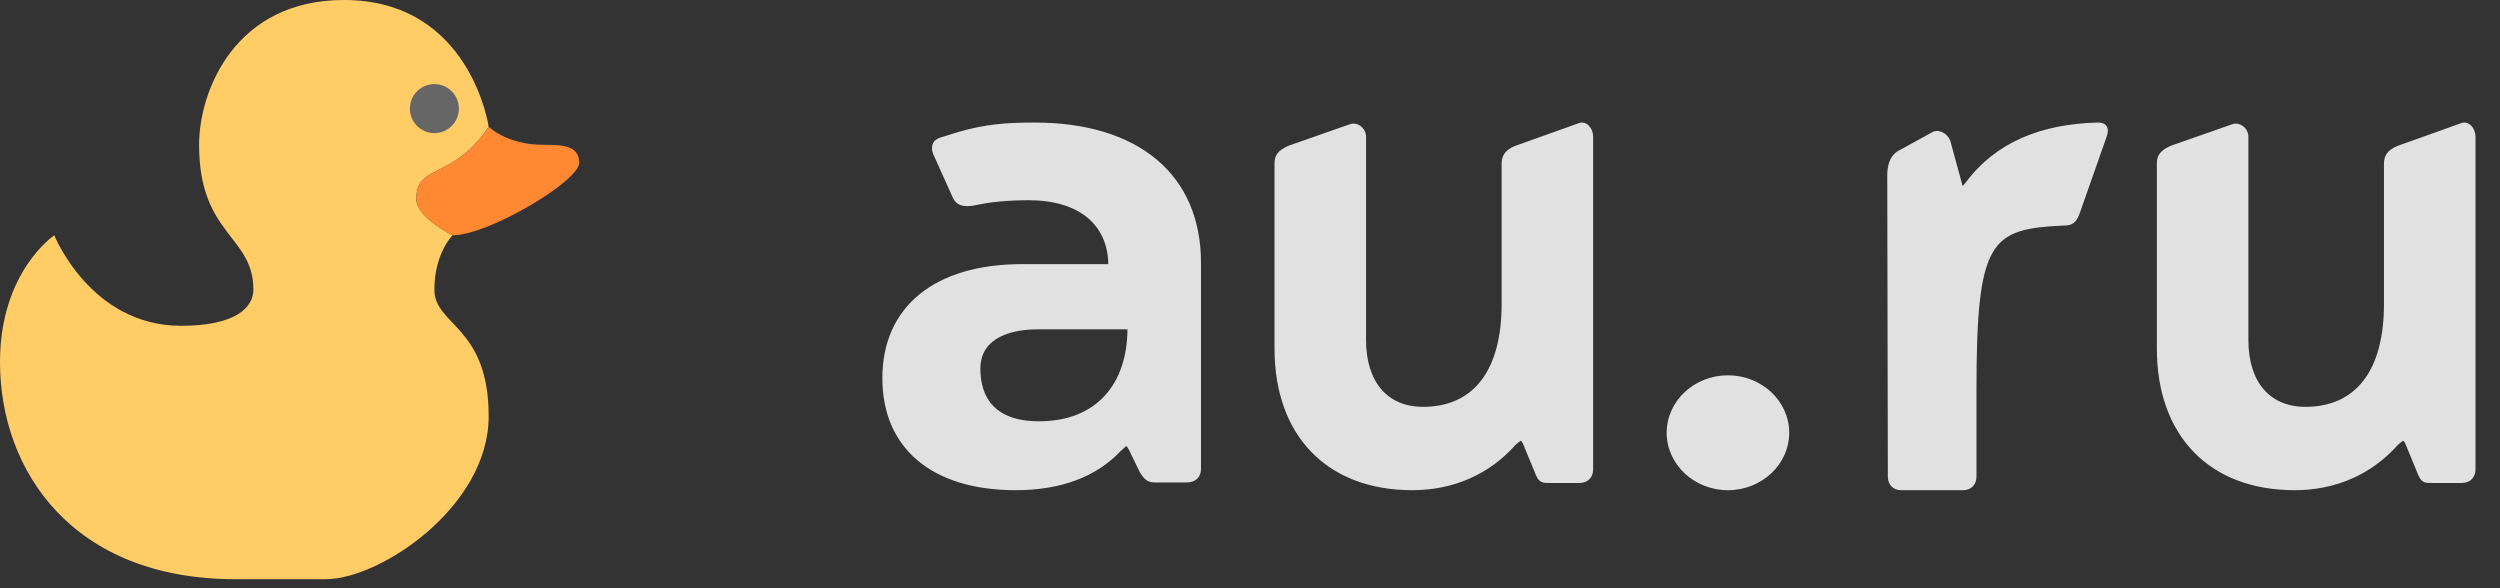 <?xml version="1.0" encoding="UTF-8"?>
<svg width="102px" height="24px" viewBox="0 0 102 24" version="1.1" xmlns="http://www.w3.org/2000/svg" xmlns:xlink="http://www.w3.org/1999/xlink">
    <rect x="0" y="0" width="102" height="24" fill="#333333" stroke="none"/>
    <!-- Generator: Sketch 43.1 (39012) - http://www.bohemiancoding.com/sketch -->
    <title>Artboard</title>
    <desc>Created with Sketch.</desc>
    <defs></defs>
    <g id="Page-1" stroke="none" stroke-width="1" fill="none" fill-rule="evenodd">
        <g id="Artboard">
            <g id="1492080963_rubber-duck" fill-rule="nonzero">
                <g id="Body_8_" fill="#FFCC66">
                    <path d="M18.462,9.6 C18.462,9.6 16.985,8.862 16.985,8.123 C16.985,6.647 18.462,7.385 19.938,5.17 C19.938,5.17 19.2,0 14.031,0 C9.6,0 8.123,3.693 8.123,5.908 C8.123,9.6 10.338,9.6 10.338,11.816 C10.338,12.554 9.6,13.293 7.385,13.293 C3.692,13.293 2.215,9.6 2.215,9.6 C2.215,9.6 0,11.077 0,14.77 C0,19.2 2.954,23.631 9.6,23.631 L13.292,23.631 C15.508,23.631 19.938,20.677 19.938,16.985 C19.938,13.293 17.723,13.293 17.723,11.816 C17.723,10.339 18.462,9.6 18.462,9.6 Z" id="Shape"></path>
                </g>
                <g id="Beak" transform="translate(16.985, 5.169)" fill="#FF8833">
                    <path d="M5.169,0.739 C3.692,0.739 2.954,0 2.954,0 C1.477,2.216 0,1.477 0,2.954 C0,3.693 1.477,4.431 1.477,4.431 C2.954,4.431 6.646,2.216 6.646,1.477 C6.646,0.739 5.908,0.739 5.169,0.739 Z" id="Shape"></path>
                </g>
                <g id="Eye" transform="translate(16.985, 3.692)" fill="#666666">
                    <ellipse id="Oval" cx="0.738" cy="0.739" rx="1" ry="1"></ellipse>
                </g>
            </g>
            <path d="M73,17.656 C73,16.364 71.879,15.312 70.5,15.312 C69.122,15.312 68,16.364 68,17.656 C68,18.948 69.122,20 70.5,20 C71.879,20 73,18.948 73,17.656 M64.442,5.015 L61.824,5.951 C61.444,6.103 61.266,6.329 61.266,6.663 L61.266,12.405 C61.266,15.11 60.127,16.599 58.059,16.599 C56.603,16.599 55.735,15.579 55.735,13.871 L55.735,5.572 C55.735,5.238 55.392,4.955 55.072,5.07 L52.558,5.951 C52.153,6.136 52,6.329 52,6.663 L52,14.223 C52,17.786 54.153,20 57.618,20 C59.302,20 60.767,19.354 61.835,18.15 C61.997,18.003 62.059,17.985 62.056,17.98 C62.062,17.985 62.088,18.007 62.131,18.087 L62.668,19.389 C62.815,19.711 62.942,19.706 63.27,19.706 L64.442,19.706 C64.776,19.706 65,19.483 65,19.15 L65,5.572 C65,5.238 64.74,4.927 64.442,5.015 M100.442,5.015 L97.824,5.951 C97.444,6.103 97.266,6.329 97.266,6.663 L97.266,12.405 C97.266,15.11 96.127,16.599 94.059,16.599 C92.603,16.599 91.734,15.579 91.734,13.871 L91.734,5.572 C91.734,5.238 91.392,4.955 91.072,5.07 L88.558,5.951 C88.153,6.136 88,6.329 88,6.663 L88,14.223 C88,17.786 90.152,20 93.617,20 C95.302,20 96.766,19.354 97.834,18.15 C97.997,18.003 98.059,17.985 98.056,17.98 C98.061,17.985 98.088,18.007 98.131,18.087 L98.668,19.389 C98.815,19.711 98.942,19.706 99.269,19.706 L100.442,19.706 C100.776,19.706 101,19.483 101,19.15 L101,5.572 C101,5.238 100.739,4.927 100.442,5.015 M42.398,17.188 C40.542,17.188 40,16.178 40,15.037 C40,13.715 41.38,13.438 42.303,13.438 L46,13.438 C45.988,15.659 44.743,17.188 42.398,17.188 M47.123,19.684 L48.43,19.684 C48.771,19.684 49,19.465 49,19.138 L49,10.718 C49,7.137 46.463,5 42.215,5 C41.002,5 40.202,5.073 39.137,5.374 L38.345,5.619 C38.017,5.738 37.961,6.018 38.085,6.309 L38.877,8.069 C39.011,8.364 39.29,8.485 39.844,8.364 C40.363,8.25 41.094,8.169 41.965,8.169 C44.034,8.169 45.193,9.174 45.218,10.776 L41.704,10.776 C38.132,10.776 36,12.516 36,15.431 C36,18.292 38.031,20 41.434,20 C43.272,20 44.715,19.462 45.71,18.416 C45.903,18.245 45.949,18.2 45.945,18.194 C45.952,18.2 46.016,18.257 46.066,18.362 L46.505,19.268 C46.689,19.558 46.813,19.684 47.123,19.684 M77.565,20 L80.099,20 C80.423,20 80.64,19.777 80.64,19.444 L80.64,15.961 C80.64,9.762 81.202,9.343 84.213,9.201 C84.536,9.201 84.701,9.104 84.843,8.728 L85.945,5.594 C86.097,5.205 85.921,4.992 85.592,5 C83.293,5.055 81.437,5.796 80.215,7.43 C80.156,7.498 80.08,7.587 80.08,7.587 C80.08,7.587 80.05,7.527 80.034,7.437 L79.575,5.757 C79.485,5.48 79.158,5.264 78.875,5.372 L77.541,6.106 C77.056,6.33 77,6.835 77,7.168 L77.024,19.444 C77.024,19.777 77.242,20 77.565,20" id="Fill-1" fill="#FFFFFF" opacity="0.85"></path>
        </g>
    </g>
</svg>